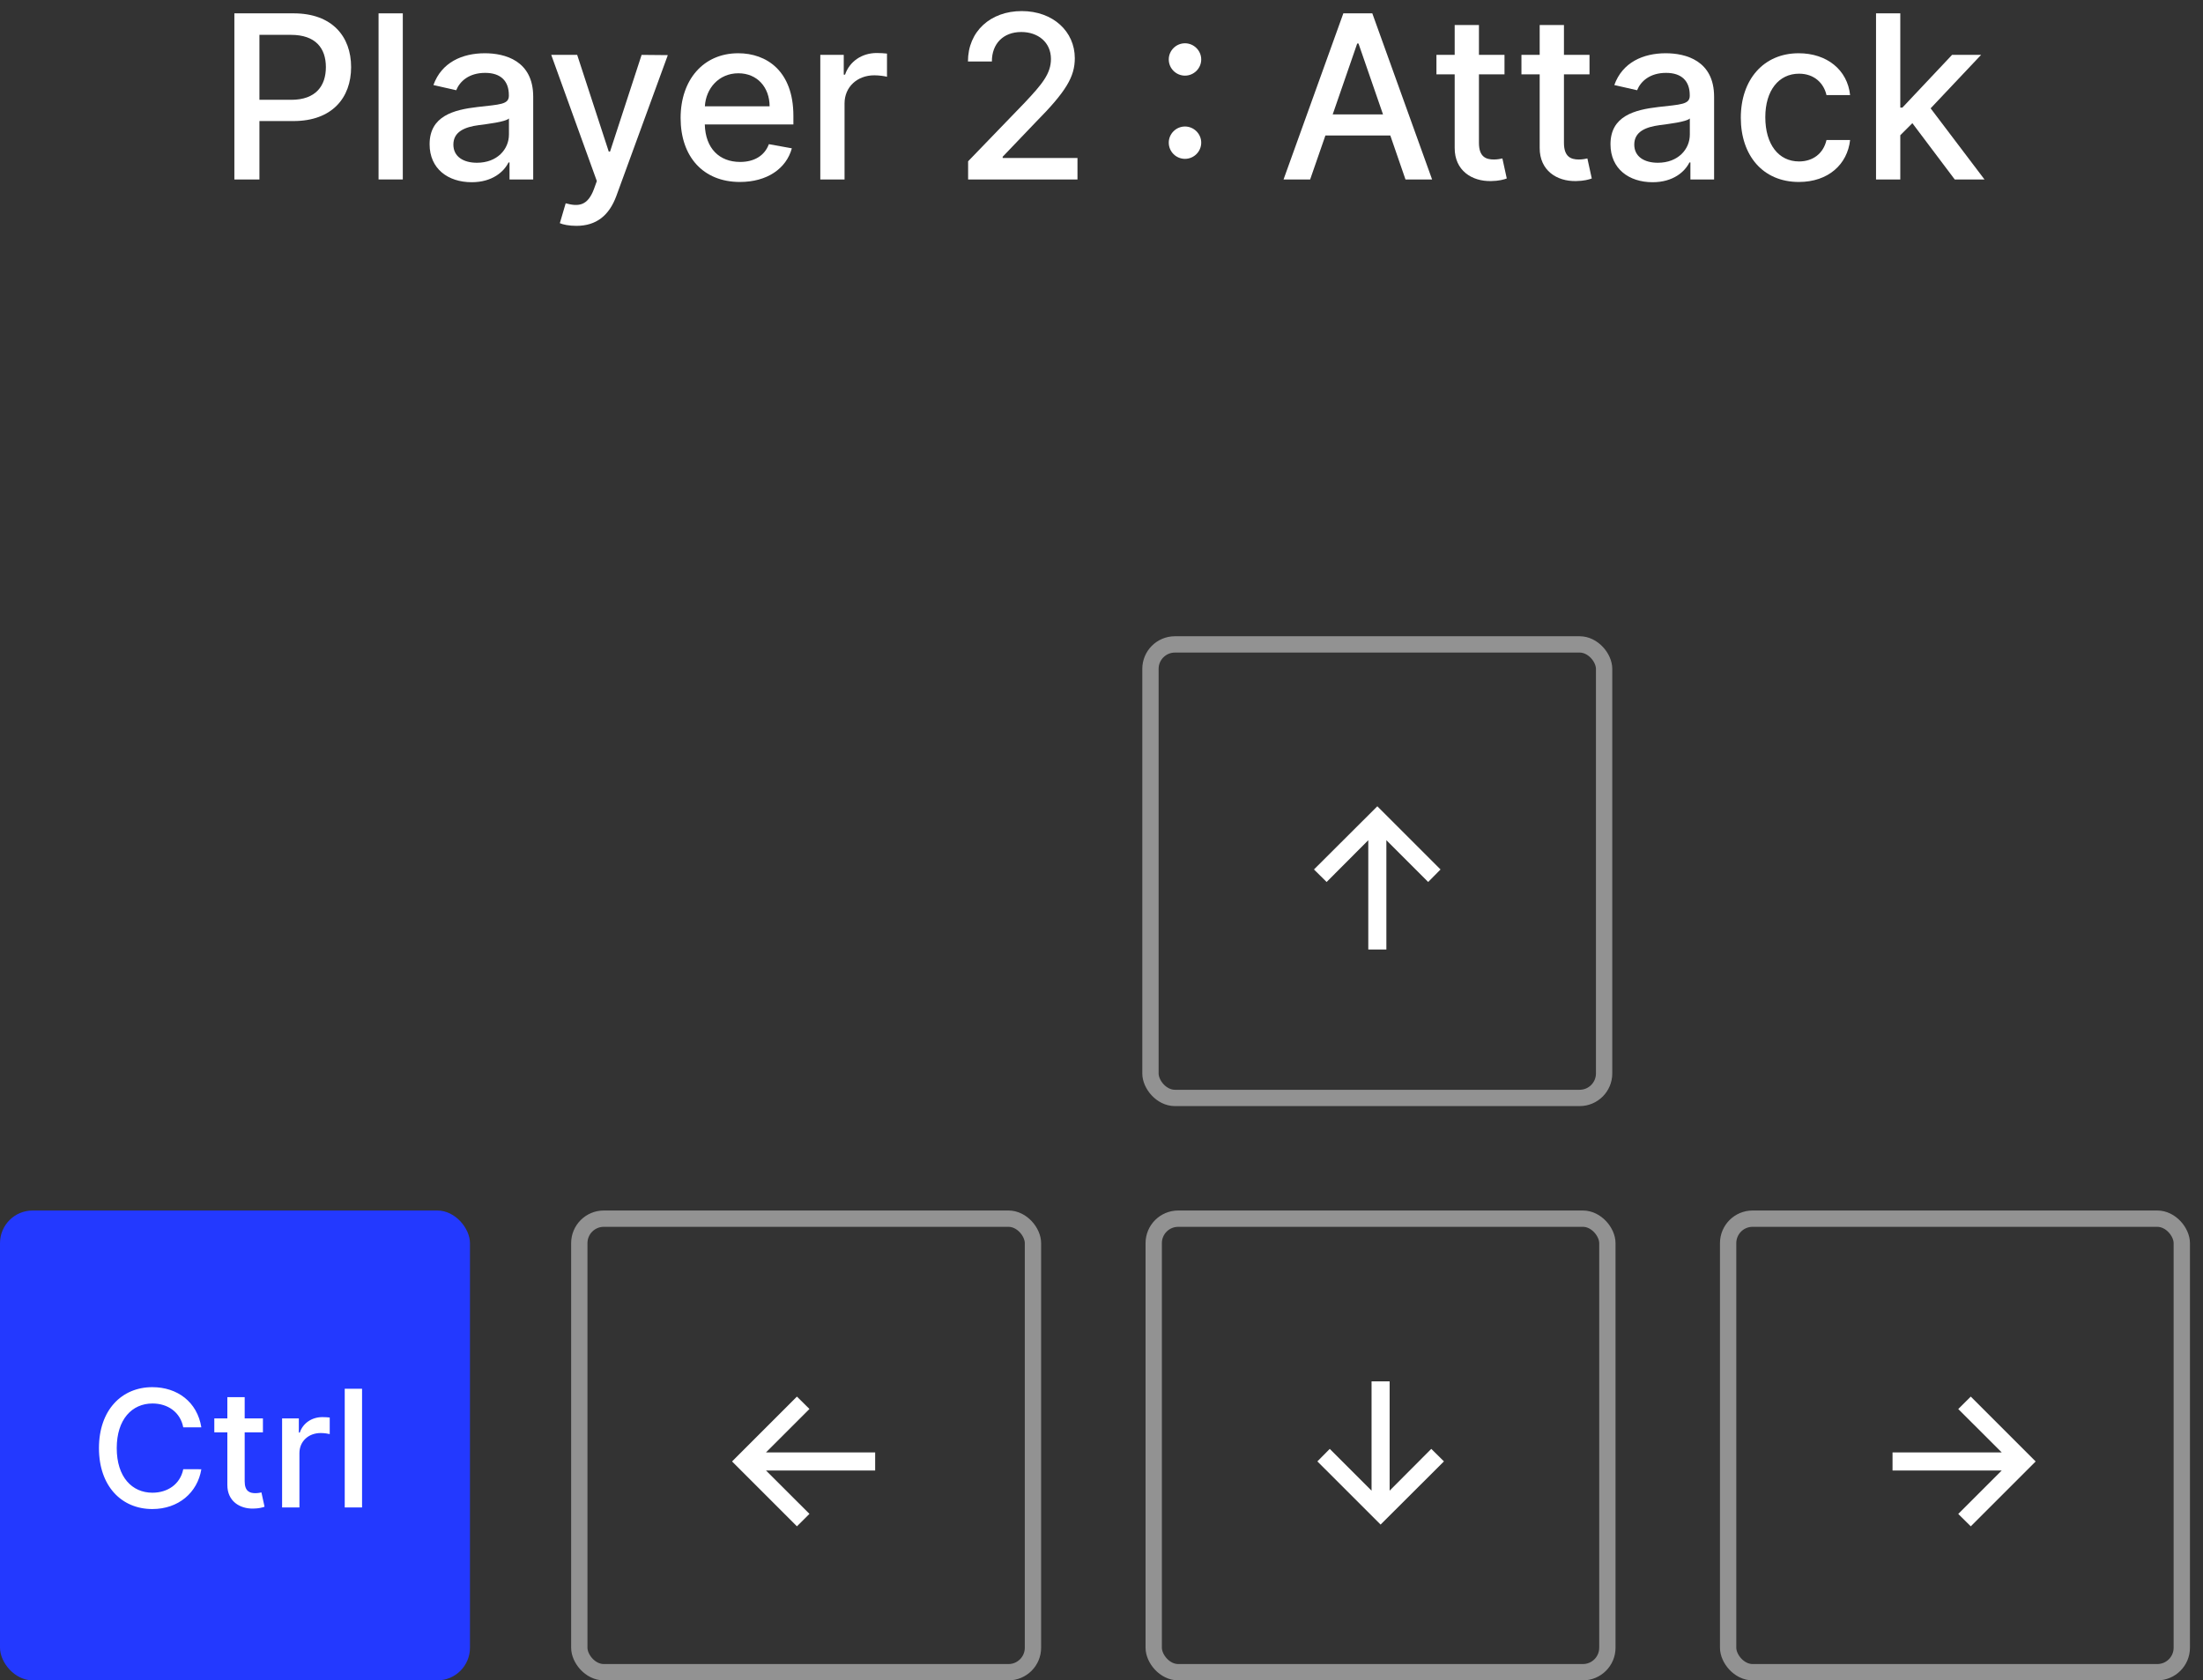 <svg width="135" height="103" viewBox="0 0 135 103" fill="none" xmlns="http://www.w3.org/2000/svg">
<rect x="0" y="0" width="135" height="103" fill="#333333" stroke="none"/>
<path d="M14.362 11H15.898V7.42H17.986C20.348 7.42 21.516 5.994 21.516 4.114C21.516 2.24 20.358 0.818 17.991 0.818H14.362V11ZM15.898 6.118V2.136H17.827C19.348 2.136 19.97 2.961 19.97 4.114C19.97 5.268 19.348 6.118 17.847 6.118H15.898Z" fill="white"/>
<path d="M24.684 0.818H23.198V11H24.684V0.818Z" fill="white"/>
<path d="M28.906 11.169C30.169 11.169 30.88 10.528 31.163 9.956H31.223V11H32.675V5.929C32.675 3.707 30.925 3.264 29.712 3.264C28.329 3.264 27.057 3.821 26.56 5.213L27.957 5.531C28.175 4.989 28.732 4.467 29.732 4.467C30.691 4.467 31.183 4.969 31.183 5.834V5.869C31.183 6.411 30.626 6.401 29.254 6.56C27.808 6.729 26.326 7.107 26.326 8.842C26.326 10.344 27.454 11.169 28.906 11.169ZM29.229 9.976C28.389 9.976 27.783 9.598 27.783 8.862C27.783 8.067 28.489 7.783 29.349 7.669C29.831 7.604 30.974 7.475 31.188 7.261V8.246C31.188 9.151 30.467 9.976 29.229 9.976Z" fill="white"/>
<path d="M35.321 13.844C36.549 13.844 37.329 13.202 37.767 12.019L40.924 3.379L39.318 3.364L37.384 9.29H37.304L35.37 3.364H33.78L36.574 11.099L36.39 11.607C36.012 12.596 35.48 12.685 34.665 12.462L34.307 13.68C34.486 13.764 34.873 13.844 35.321 13.844Z" fill="white"/>
<path d="M45.342 11.154C47.008 11.154 48.186 10.334 48.524 9.091L47.117 8.837C46.849 9.558 46.202 9.926 45.357 9.926C44.084 9.926 43.229 9.101 43.19 7.629H48.619V7.102C48.619 4.343 46.968 3.264 45.238 3.264C43.11 3.264 41.708 4.885 41.708 7.232C41.708 9.603 43.09 11.154 45.342 11.154ZM43.195 6.516C43.254 5.432 44.04 4.492 45.248 4.492C46.401 4.492 47.157 5.347 47.162 6.516H43.195Z" fill="white"/>
<path d="M50.268 11H51.754V6.337C51.754 5.337 52.525 4.616 53.579 4.616C53.887 4.616 54.235 4.671 54.355 4.706V3.284C54.205 3.264 53.912 3.249 53.723 3.249C52.828 3.249 52.063 3.756 51.784 4.577H51.705V3.364H50.268V11Z" fill="white"/>
<path d="M59.326 11H66.028V9.683H61.444V9.608L63.468 7.49C65.332 5.606 65.864 4.706 65.864 3.567C65.864 1.932 64.531 0.679 62.612 0.679C60.708 0.679 59.316 1.912 59.316 3.771H60.783C60.778 2.678 61.484 1.962 62.583 1.962C63.617 1.962 64.402 2.598 64.402 3.612C64.402 4.512 63.865 5.158 62.771 6.317L59.326 9.886V11Z" fill="white"/>
<path d="M72.616 4.636C73.158 4.636 73.611 4.194 73.611 3.642C73.611 3.1 73.158 2.653 72.616 2.653C72.07 2.653 71.622 3.1 71.622 3.642C71.622 4.194 72.07 4.636 72.616 4.636ZM72.616 9.737C73.158 9.737 73.611 9.295 73.611 8.743C73.611 8.201 73.158 7.754 72.616 7.754C72.07 7.754 71.622 8.201 71.622 8.743C71.622 9.295 72.07 9.737 72.616 9.737Z" fill="white"/>
<path d="M80.286 11L81.221 8.305H85.198L86.128 11H87.759L84.095 0.818H82.32L78.656 11H80.286ZM81.668 7.013L83.17 2.668H83.249L84.751 7.013H81.668Z" fill="white"/>
<path d="M92.196 3.364H90.63V1.534H89.143V3.364H88.025V4.557H89.143V9.066C89.138 10.453 90.197 11.124 91.371 11.099C91.843 11.094 92.161 11.005 92.335 10.94L92.067 9.712C91.967 9.732 91.783 9.777 91.544 9.777C91.062 9.777 90.63 9.618 90.63 8.758V4.557H92.196V3.364Z" fill="white"/>
<path d="M97.405 3.364H95.839V1.534H94.352V3.364H93.234V4.557H94.352V9.066C94.347 10.453 95.406 11.124 96.579 11.099C97.052 11.094 97.37 11.005 97.544 10.94L97.275 9.712C97.176 9.732 96.992 9.777 96.754 9.777C96.271 9.777 95.839 9.618 95.839 8.758V4.557H97.405V3.364Z" fill="white"/>
<path d="M101.271 11.169C102.534 11.169 103.245 10.528 103.529 9.956H103.588V11H105.04V5.929C105.04 3.707 103.29 3.264 102.077 3.264C100.695 3.264 99.422 3.821 98.925 5.213L100.322 5.531C100.541 4.989 101.097 4.467 102.097 4.467C103.056 4.467 103.548 4.969 103.548 5.834V5.869C103.548 6.411 102.992 6.401 101.619 6.56C100.173 6.729 98.691 7.107 98.691 8.842C98.691 10.344 99.82 11.169 101.271 11.169ZM101.595 9.976C100.754 9.976 100.148 9.598 100.148 8.862C100.148 8.067 100.854 7.783 101.714 7.669C102.196 7.604 103.34 7.475 103.553 7.261V8.246C103.553 9.151 102.833 9.976 101.595 9.976Z" fill="white"/>
<path d="M110.236 11.154C112.041 11.154 113.209 10.07 113.374 8.584H111.927C111.738 9.409 111.097 9.896 110.246 9.896C108.989 9.896 108.178 8.847 108.178 7.182C108.178 5.546 109.004 4.517 110.246 4.517C111.191 4.517 111.768 5.114 111.927 5.83H113.374C113.214 4.288 111.957 3.264 110.222 3.264C108.069 3.264 106.677 4.885 106.677 7.217C106.677 9.518 108.019 11.154 110.236 11.154Z" fill="white"/>
<path d="M114.963 11H116.45V8.29L117.19 7.55L119.786 11H121.61L118.309 6.64L121.401 3.364H119.622L116.579 6.595H116.45V0.818H114.963V11Z" fill="white"/>
<rect x="70.5" y="39.5" width="27.8" height="27.8" rx="1.5" stroke="#929292"/>
<path d="M83.849 58.2H84.957V51.501L87.518 54.062L88.276 53.295L84.403 49.422L80.52 53.295L81.296 54.062L83.849 51.501V58.2Z" fill="white"/>
<rect x="70.7" y="74.7" width="27.8" height="27.8" rx="1.5" stroke="#929292"/>
<path d="M85.157 84.673H84.049V91.372L81.488 88.811L80.729 89.578L84.603 93.451L88.485 89.578L87.709 88.811L85.157 91.372V84.673Z" fill="white"/>
<rect x="105.9" y="74.7" width="27.8" height="27.8" rx="1.5" stroke="#929292"/>
<path d="M120.769 93.558L124.745 89.582L120.769 85.606L120.002 86.369L122.666 89.028H115.975V90.136H122.666L120.002 92.799L120.769 93.558Z" fill="white"/>
<rect y="74.2" width="28.8" height="28.8" rx="2" fill="#2339FF"/>
<path d="M12.338 87.492C12.09 85.937 10.872 85.028 9.334 85.028C7.452 85.028 6.064 86.438 6.064 88.764C6.064 91.09 7.445 92.499 9.334 92.499C10.932 92.499 12.101 91.498 12.338 90.06L11.23 90.056C11.042 90.987 10.261 91.498 9.341 91.498C8.095 91.498 7.154 90.543 7.154 88.764C7.154 86.999 8.091 86.029 9.345 86.029C10.272 86.029 11.049 86.551 11.23 87.492H12.338ZM16.112 86.945H14.994V85.639H13.932V86.945H13.133V87.798H13.932V91.019C13.928 92.009 14.685 92.489 15.523 92.471C15.86 92.467 16.087 92.403 16.212 92.357L16.02 91.48C15.949 91.494 15.818 91.526 15.647 91.526C15.303 91.526 14.994 91.413 14.994 90.798V87.798H16.112V86.945ZM17.287 92.4H18.349V89.069C18.349 88.355 18.899 87.84 19.652 87.84C19.872 87.84 20.121 87.879 20.206 87.904V86.889C20.099 86.874 19.89 86.864 19.755 86.864C19.116 86.864 18.569 87.226 18.37 87.812H18.313V86.945H17.287V92.4ZM22.187 85.127H21.125V92.4H22.187V85.127Z" fill="white"/>
<rect x="35.5" y="74.7" width="27.8" height="27.8" rx="1.5" stroke="#929292"/>
<path d="M48.836 93.558L49.603 92.795L46.94 90.136H53.63V89.028H46.94L49.603 86.365L48.836 85.606L44.86 89.582L48.836 93.558Z" fill="white"/>
</svg>
